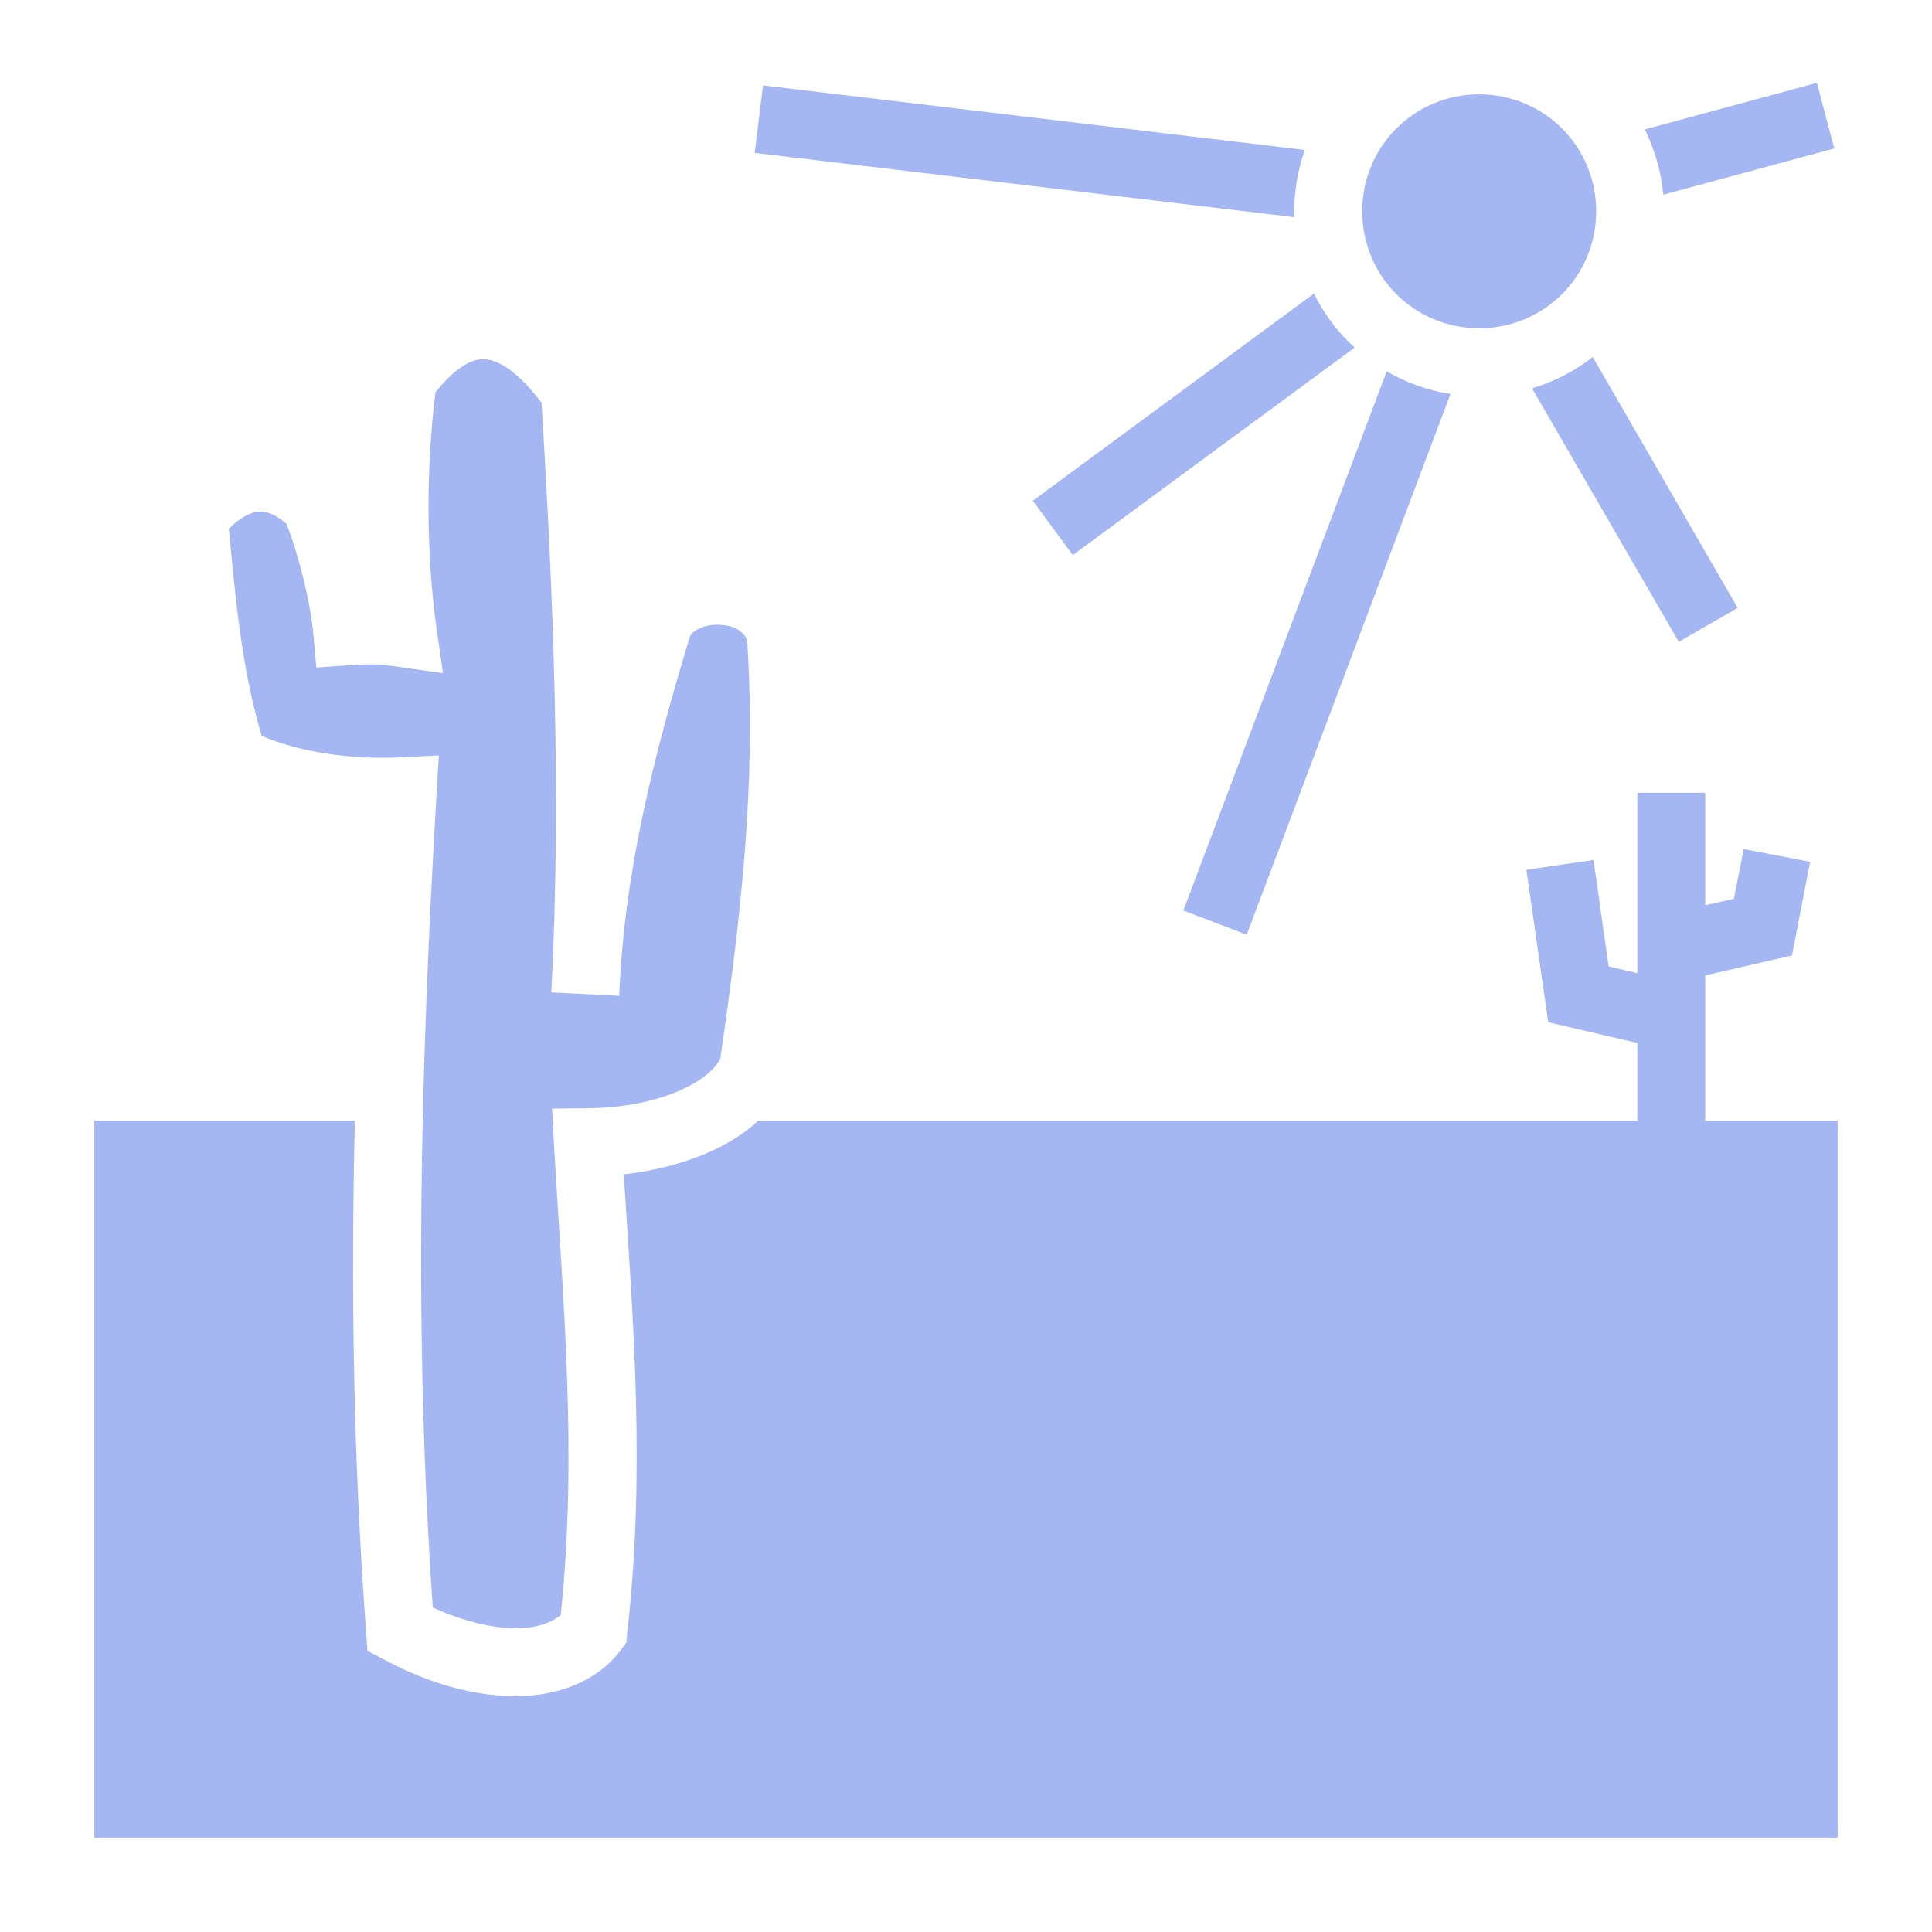 <?xml version="1.0" encoding="UTF-8" standalone="no"?>
<!DOCTYPE svg PUBLIC "-//W3C//DTD SVG 1.1//EN" "http://www.w3.org/Graphics/SVG/1.1/DTD/svg11.dtd">
<svg width="100%" height="100%" viewBox="0 0 512 512" version="1.1" xmlns="http://www.w3.org/2000/svg" xmlns:xlink="http://www.w3.org/1999/xlink" xml:space="preserve" xmlns:serif="http://www.serif.com/" style="fill-rule:evenodd;clip-rule:evenodd;stroke-linejoin:round;stroke-miterlimit:2;">
    <g>
        <path d="M481.5,21.96L435.9,34.29C438.5,39.59 440.2,45.43 440.8,51.59L486.1,39.34L481.5,21.96ZM202.2,22.63L200,40.51L343,57.55L343,56C343,50.3 344,44.83 345.8,39.74L202.2,22.63ZM392,25C374.8,25 361,38.77 361,56C361,73.23 374.8,87 392,87C409.2,87 423,73.23 423,56C423,38.77 409.2,25 392,25ZM348.2,77.81L273.7,132.7L284.3,147.1L359,92.12C354.5,88.07 350.9,83.22 348.2,77.81ZM422.1,94.62C417.3,98.32 411.9,101.2 406,102.9L444.9,170.1L460.5,161.1L422.1,94.62ZM127.9,95.2C127.6,95.21 127.4,95.22 127.2,95.24C123.9,95.56 119.5,98.71 115.4,104C112.9,124.1 112.9,146.6 115.7,166.6L117.4,178.4L105.5,176.7C100.4,176 98.39,175.9 92.59,176.3L83.84,176.9L83.04,168.1C82.24,159.5 79.27,147.4 75.93,138.8C72.52,135.9 70.2,135.4 68.15,135.6C66.3,135.9 63.71,137.1 60.64,140.1C62.45,158.9 64,177 69.34,195C78.97,199.2 92.76,201.4 106.3,200.7L116.3,200.2L115.7,210.2C111.4,284.1 109.6,352.8 114.7,426C122.8,429.7 130.5,431.5 136.6,431.5C142.4,431.5 146.2,430 148.6,428C153.1,385.3 149.2,344.9 146.8,303.2L146.3,293.8L155.7,293.7C166.4,293.6 175.4,291.4 181.6,288.3C187.6,285.5 190.4,281.9 190.9,280.5C196.5,241.9 200.3,207.9 198.1,171.2C198,169 197.4,168.3 196.3,167.4C195.3,166.5 193.3,165.7 191.1,165.6C188.9,165.4 186.5,165.9 185,166.7C183.5,167.5 183,168.2 182.7,169.1C173.3,200.2 165.4,231.1 164.1,263.8L164.1,263.9L146.1,263L146.1,262.9C148.8,211.9 146.7,158.2 143.5,106.7C136.3,97.31 131.3,95.16 127.9,95.2ZM367.5,98.4L313.6,241.3L330.4,247.7L384.4,104.4C378.4,103.5 372.6,101.4 367.5,98.4ZM433.9,210.1L433.9,257.9L426.3,256.1L422.3,227.9L404.5,230.5L410.3,270.9L433.9,276.4L433.9,297L200.9,297C197.8,300 193.8,302.5 189.5,304.6C182.7,307.8 174.5,310.2 165.3,311.2C167.8,350.4 171.1,390.1 166.2,432.9L166,435.3L164.5,437.3C158.1,445.8 147.5,449.5 136.6,449.5C125.6,449.5 113.7,446.2 101.8,439.8L97.39,437.5L97.03,432.6C93.6,386.2 93,341.8 94.04,297L25,297L25,487L487,487L487,297L451.9,297L451.9,258.5L474.9,253.2L479.7,228.4L462.1,225L459.5,238.2L451.9,239.9L451.9,210.1L433.9,210.1Z" style="fill:rgb(165,183,243);fill-rule:nonzero;"/>
    </g>
</svg>
